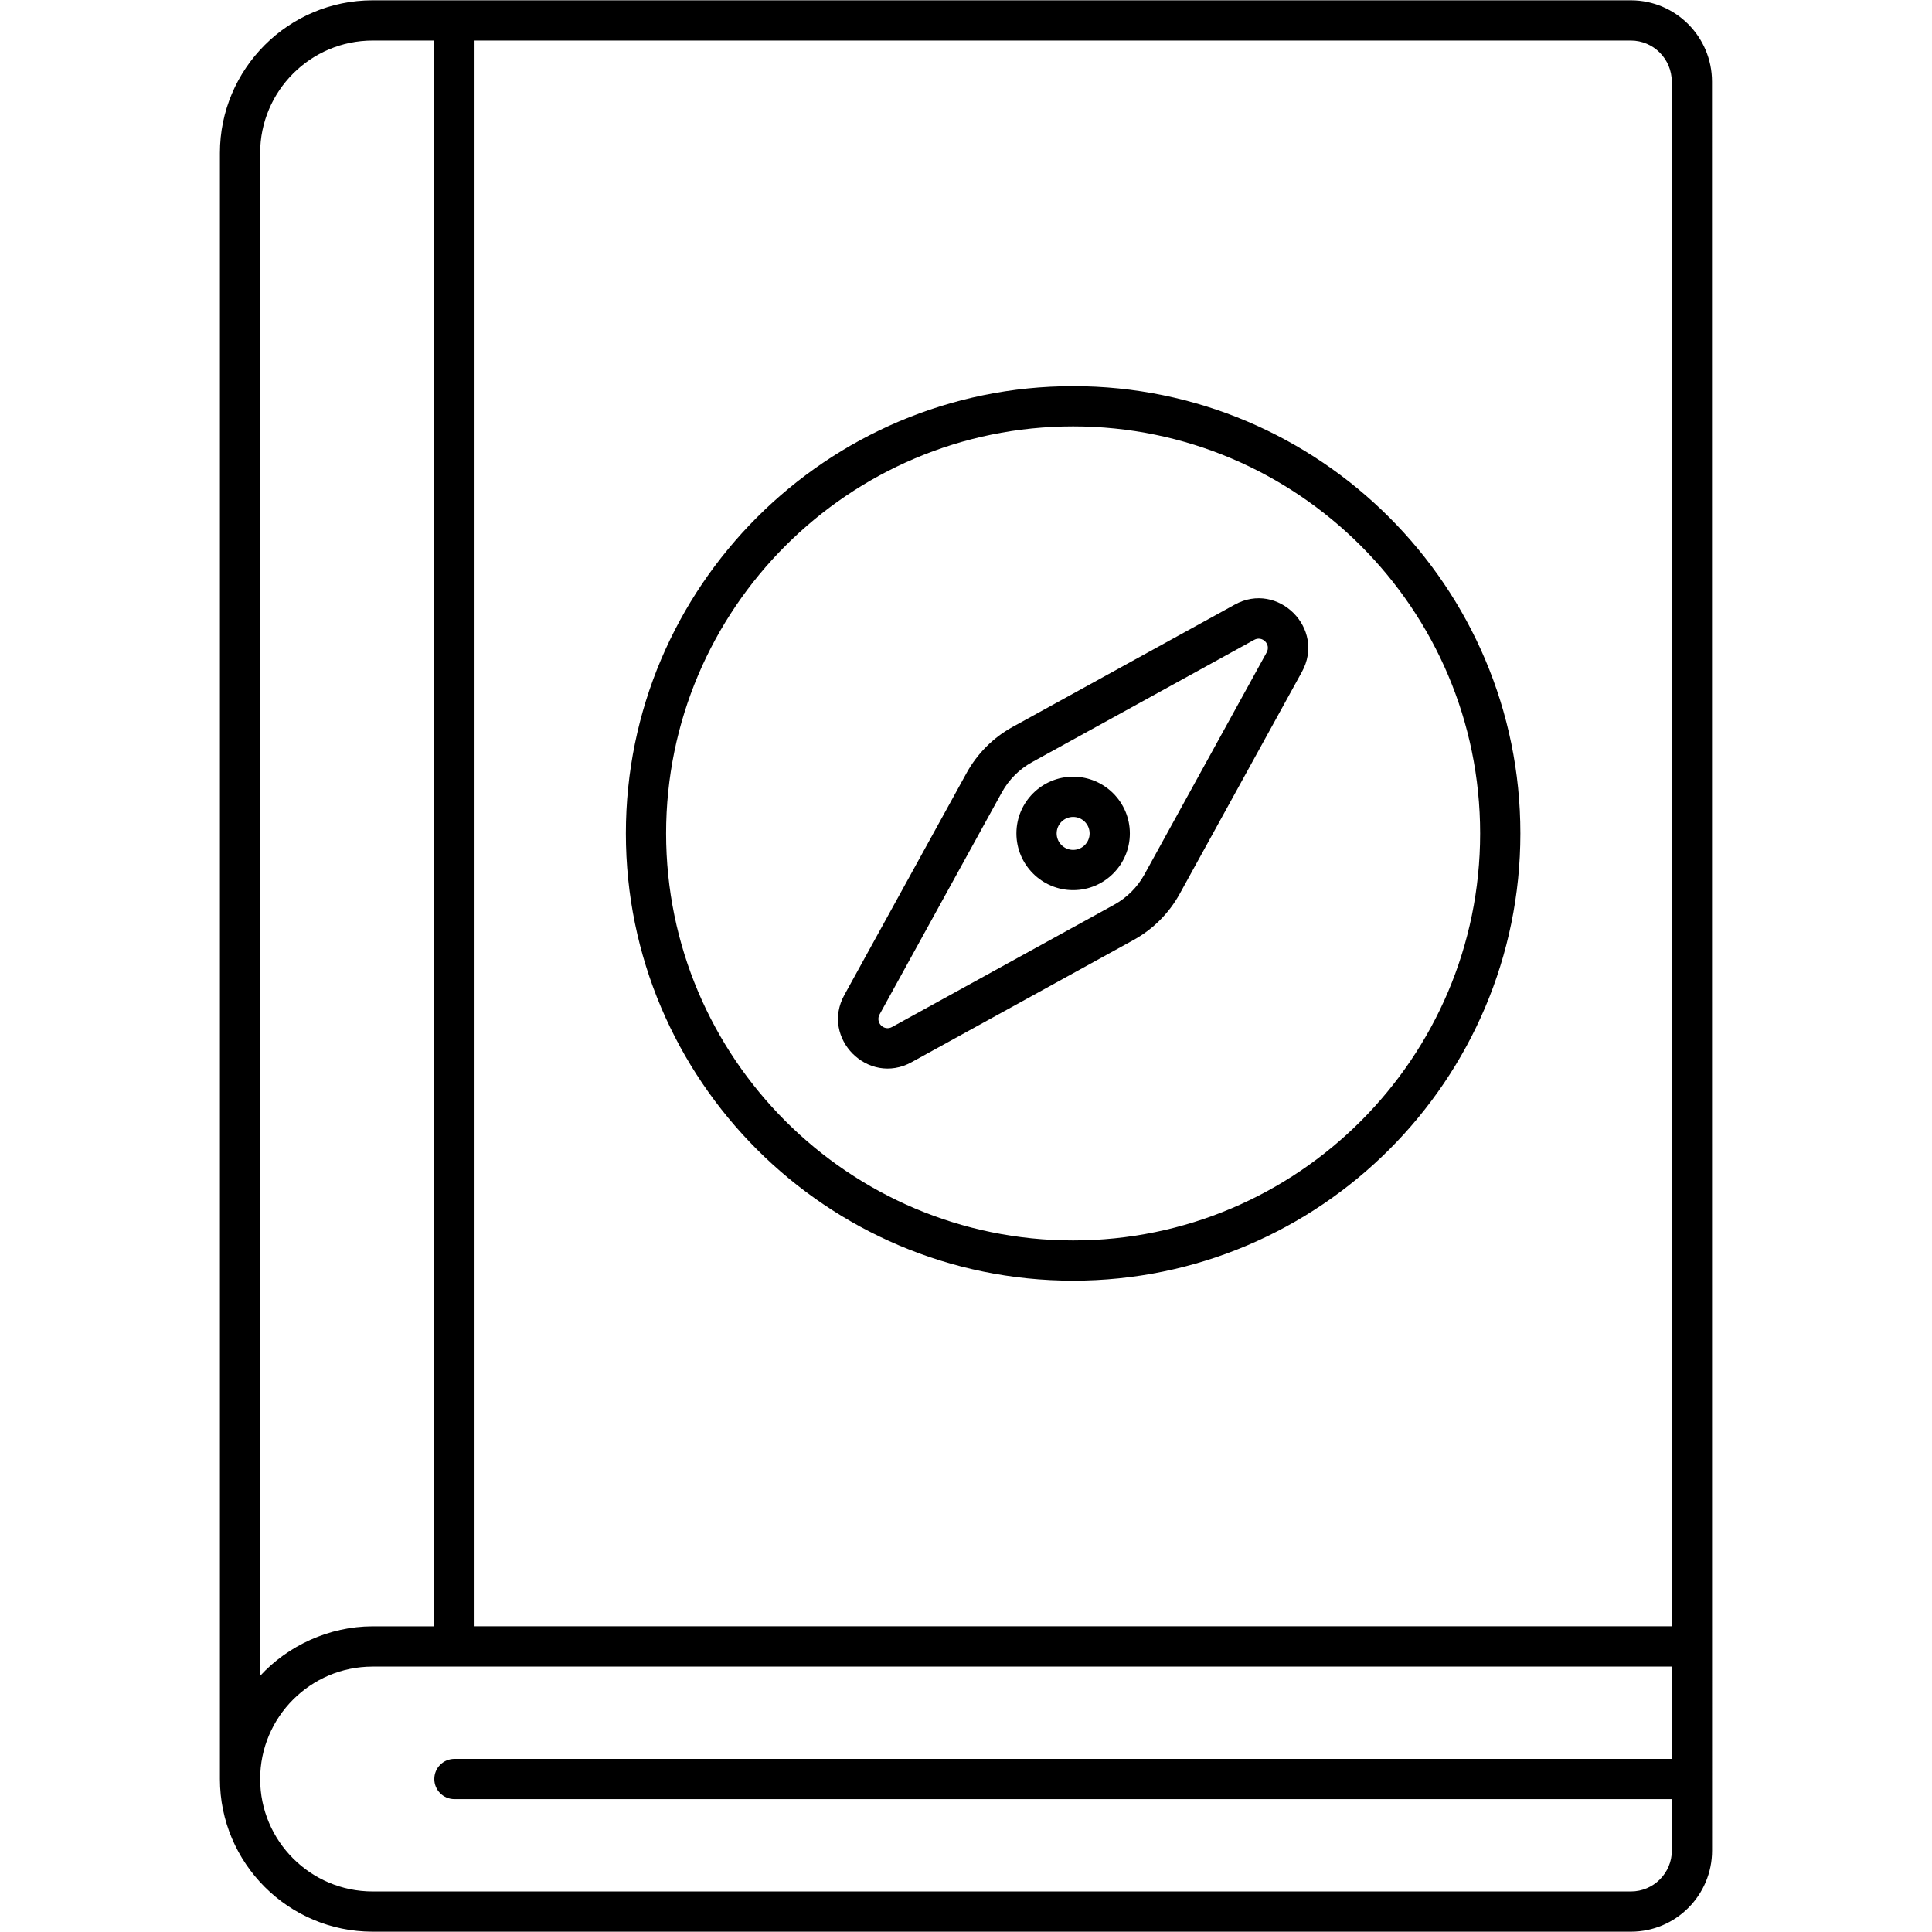 <svg xmlns="http://www.w3.org/2000/svg" enable-background="new 0 0 512 512" viewBox="0 0 512 512" id="guide-book"><path d="M453.698,21.621c0-11.876-9.638-21.54-21.488-21.54c-111.153,0-222.02,0-333.462,0
				c-22.311,0-40.466,18.151-40.466,40.466v430.911c0,22.311,18.151,40.461,40.461,40.461H432.22
				c11.856,0,21.498-9.643,21.498-21.498C453.702,106.197,453.698,22.2,453.698,21.621z M443.035,21.621v409.366H125.76V10.744
				h306.45C438.177,10.744,443.035,15.623,443.035,21.621z M68.944,444.113V40.547c0-16.432,13.371-29.803,29.803-29.803h16.339
				v420.248H98.748C87.211,430.992,76.224,436.177,68.944,444.113z M432.22,501.256H98.742c-16.432,0-29.798-13.366-29.798-29.798
				c0-16.391,13.328-29.793,29.798-29.793h344.313v24.461H120.428c-2.947,0-5.332,2.385-5.332,5.332
				c0,2.947,2.385,5.332,5.332,5.332h322.627v13.631C443.056,496.393,438.193,501.256,432.22,501.256z"></path><path d="M284.392,339.39c65.354,0,118.525-53.171,118.525-118.525c0-65.36-53.171-118.53-118.525-118.53
				c-65.36,0-118.53,53.171-118.53,118.53C165.862,286.22,219.033,339.39,284.392,339.39z M284.392,112.998
				c59.476,0,107.862,48.391,107.862,107.867s-48.386,107.862-107.862,107.862s-107.867-48.386-107.867-107.862
				S224.916,112.998,284.392,112.998z"></path><path d="M241.583,281.487l58.83-32.386c5.149-2.843,9.372-7.065,12.215-12.215l32.38-58.815
				c6.373-11.516-6.342-24.179-17.807-17.833l-58.83,32.391c-5.155,2.838-9.377,7.06-12.215,12.215l-32.386,58.82
				C217.421,275.138,230.104,287.834,241.583,281.487z M233.106,268.819l32.391-58.83c1.864-3.384,4.634-6.154,8.018-8.018
				l58.841-32.396c2.162-1.207,4.519,1.169,3.322,3.322c0,0.005-0.005,0.01-0.005,0.016l-32.386,58.83
				c-1.864,3.379-4.639,6.154-8.018,8.018l-58.846,32.391C234.242,273.363,231.913,270.975,233.106,268.819z"></path><path d="M284.392,235.897c8.289,0,15.032-6.743,15.032-15.032c0-8.289-6.743-15.032-15.032-15.032
				c-8.289,0-15.032,6.743-15.032,15.032C269.36,229.154,276.103,235.897,284.392,235.897z M284.392,216.497
				c2.411,0,4.368,1.958,4.368,4.368c0,2.411-1.958,4.368-4.368,4.368c-2.411,0-4.368-1.958-4.368-4.368
				C280.024,218.455,281.981,216.497,284.392,216.497z"></path></svg>